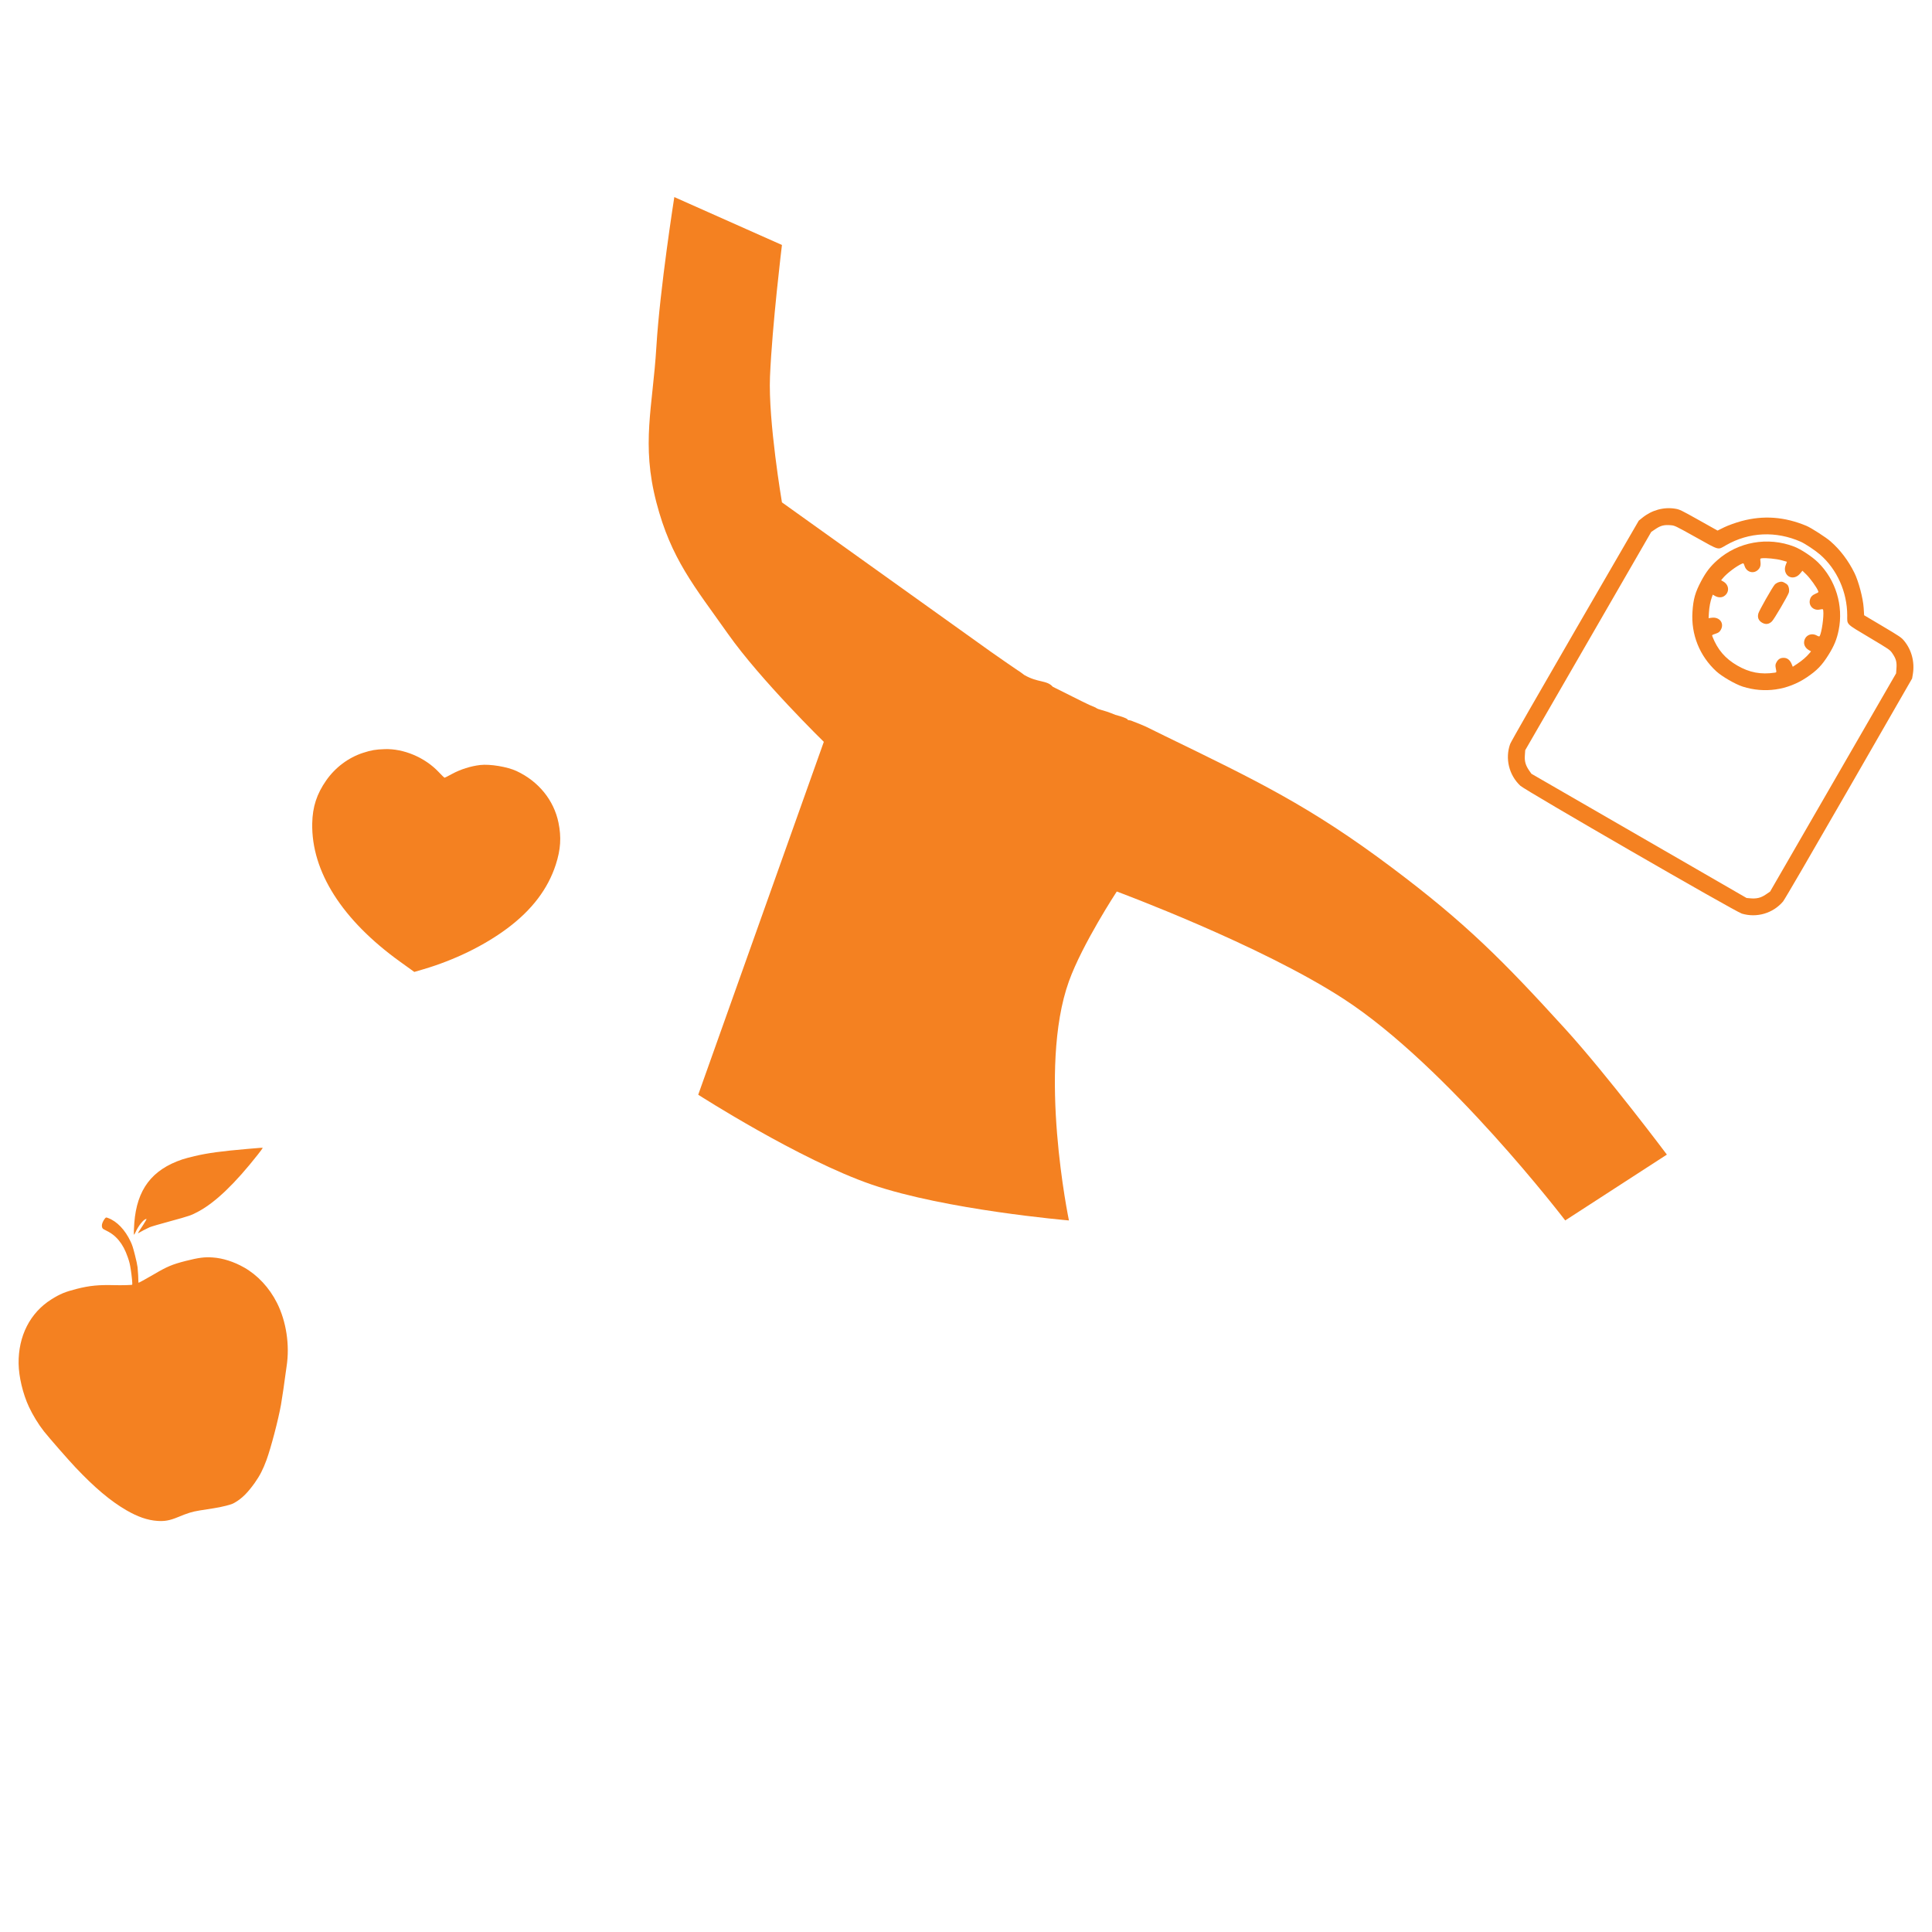 <?xml version="1.0" encoding="utf-8"?>
<!-- Generator: Adobe Illustrator 16.0.0, SVG Export Plug-In . SVG Version: 6.00 Build 0)  -->
<!DOCTYPE svg PUBLIC "-//W3C//DTD SVG 1.1//EN" "http://www.w3.org/Graphics/SVG/1.1/DTD/svg11.dtd">
<svg version="1.1" id="Layer_1" xmlns="http://www.w3.org/2000/svg" xmlns:xlink="http://www.w3.org/1999/xlink" x="0px" y="0px"
	 width="128px" height="128px" viewBox="0 0 128 128" enable-background="new 0 0 128 128" xml:space="preserve">
<path display="none" fill="#FFF1E4" d="M125.867,71.248c0,24.594-9.831,42.458-44.247,44.531
	c-57.18,16.568-77.363-9.064-77.363-33.658C3.223,50.298,25.882,55.973,47.469,39.685C93.781,4.733,125.867,46.675,125.867,71.248z"
	/>
<path display="none" fill="#313131" d="M71.684,86.023l4.021-4.81c0,0,3.962,1.647,5.232,4.409c1.795,3.909,4.021,8.418,4.021,8.418
	s-3.049,3.118-4.021,2.004c-1.211-1.379-1.836-1.6-3.221-2.806c-1.01-0.88-3.218-1.201-3.218-1.201L71.684,86.023z"/>
<path fill="#F48121" d="M25.48,49.632c-0.605,0.021-0.879,0.069-1.425,0.245c-0.971,0.315-1.844,0.969-2.445,1.831
	c-0.625,0.897-0.902,1.747-0.924,2.836c-0.067,3.19,1.981,6.412,5.835,9.182l0.928,0.667l0.609-0.179
	c2.06-0.608,4.026-1.569,5.556-2.711c1.626-1.214,2.686-2.608,3.208-4.219c0.325-1.002,0.377-1.817,0.179-2.78
	c-0.305-1.489-1.321-2.739-2.778-3.42c-0.605-0.283-1.758-0.475-2.41-0.4c-0.624,0.072-1.308,0.289-1.854,0.586
	c-0.264,0.144-0.494,0.26-0.511,0.257c-0.017-0.002-0.191-0.175-0.388-0.382C28.152,50.184,26.739,49.587,25.48,49.632z"/>
<path fill="#F48121" d="M12.081,76.813c-2.024,0.683-3.013,1.992-3.184,4.215c-0.025,0.324-0.037,0.72-0.022,0.773
	c0.005,0.021,0.058-0.064,0.117-0.193c0.178-0.39,0.504-0.799,0.665-0.84c0.069-0.018,0.069-0.016-0.03,0.154
	c-0.055,0.096-0.188,0.307-0.296,0.467c-0.108,0.161-0.194,0.301-0.191,0.311c0.002,0.011,0.043-0.008,0.089-0.038
	c0.095-0.063,0.446-0.244,0.684-0.353c0.092-0.043,0.64-0.203,1.365-0.4c1.287-0.352,1.388-0.385,1.885-0.654
	c1.13-0.615,2.405-1.839,3.921-3.764c0.178-0.227,0.322-0.42,0.32-0.432c-0.007-0.027-0.032-0.026-0.991,0.058
	c-1.746,0.151-2.639,0.272-3.517,0.478C12.595,76.664,12.228,76.764,12.081,76.813z M6.966,80.713
	c-0.083,0.086-0.195,0.305-0.211,0.416c-0.023,0.159,0.02,0.268,0.127,0.319c0.486,0.235,0.722,0.411,0.995,0.737
	c0.239,0.289,0.428,0.645,0.588,1.109c0.112,0.325,0.139,0.436,0.2,0.822c0.063,0.39,0.117,0.963,0.096,0.998
	c-0.016,0.025-0.694,0.043-1.17,0.031c-1.049-0.028-1.659,0.03-2.505,0.246c-0.77,0.195-1.113,0.338-1.686,0.699
	c-1.407,0.885-2.193,2.428-2.167,4.256c0.014,0.873,0.282,1.998,0.684,2.862c0.252,0.542,0.637,1.169,0.994,1.622
	c0.34,0.429,1.627,1.902,2.096,2.396c1.273,1.344,2.304,2.211,3.347,2.821c0.768,0.447,1.424,0.675,2.085,0.718
	c0.48,0.031,0.811-0.029,1.351-0.252c0.684-0.281,0.911-0.352,1.448-0.442c0.271-0.046,0.678-0.11,0.903-0.142
	c0.239-0.033,0.582-0.104,0.829-0.168c0.385-0.103,0.44-0.121,0.628-0.236c0.457-0.273,0.824-0.645,1.276-1.277
	c0.337-0.475,0.552-0.893,0.78-1.514c0.296-0.81,0.785-2.67,0.963-3.672c0.063-0.351,0.268-1.733,0.281-1.898
	c0.008-0.092,0.038-0.302,0.089-0.632c0.219-1.414-0.019-2.987-0.638-4.216c-0.506-1.002-1.279-1.834-2.18-2.344
	c-0.677-0.383-1.404-0.617-2.08-0.662c-0.531-0.039-0.936,0.015-1.779,0.229c-0.899,0.229-1.247,0.376-2.114,0.888
	c-0.391,0.228-0.965,0.547-1.012,0.559c-0.009,0-0.016-0.036-0.015-0.084c0.004-0.131-0.027-0.684-0.055-0.944
	c-0.016-0.146-0.082-0.457-0.178-0.827c-0.132-0.514-0.171-0.635-0.286-0.879c-0.363-0.777-0.906-1.342-1.495-1.557
	C7.029,80.65,7.027,80.65,6.966,80.713z"/>
<path fill="#F48121" d="M119.684,34.84c-1.453-0.607-2.854-0.71-4.313-0.315c-0.376,0.103-0.885,0.286-1.131,0.406l-0.448,0.221
	l-1.245-0.698c-1.164-0.652-1.268-0.702-1.547-0.749c-0.771-0.13-1.57,0.09-2.199,0.605l-0.228,0.184l-4.22,7.282
	c-2.549,4.399-4.252,7.373-4.301,7.514c-0.346,0.965-0.08,2.057,0.672,2.766c0.326,0.309,14.244,8.345,14.676,8.473
	c0.99,0.297,2.067-0.02,2.731-0.802c0.097-0.112,1.82-3.074,4.356-7.481l4.195-7.294l0.049-0.287
	c0.131-0.805-0.08-1.605-0.578-2.209c-0.18-0.219-0.273-0.283-1.42-0.965l-1.229-0.729l-0.032-0.499
	c-0.043-0.641-0.336-1.745-0.609-2.302c-0.406-0.823-0.942-1.533-1.59-2.098C120.979,35.603,119.99,34.968,119.684,34.84z
	 M120.576,36.735c1.129,0.976,1.806,2.488,1.808,4.036c0,0.639-0.118,0.519,1.456,1.46c1.371,0.819,1.371,0.819,1.535,1.057
	c0.238,0.344,0.3,0.57,0.271,0.97l-0.024,0.353l-4.174,7.23l-4.175,7.23l-0.293,0.198c-0.32,0.216-0.601,0.284-1.014,0.247
	l-0.252-0.022l-7.126-4.115l-7.126-4.114l-0.146-0.207c-0.237-0.342-0.318-0.615-0.291-1l0.025-0.356l4.174-7.229l4.174-7.231
	l0.293-0.198c0.334-0.224,0.561-0.281,0.978-0.249c0.289,0.023,0.29,0.023,1.685,0.8c1.601,0.894,1.438,0.85,1.99,0.532
	c1.531-0.881,3.317-0.964,4.973-0.23C119.598,36.024,120.264,36.466,120.576,36.735z M118.865,36.213
	c-1.745-0.669-3.711-0.32-5.09,0.903c-0.461,0.409-0.746,0.777-1.07,1.387c-0.393,0.737-0.52,1.188-0.574,2.02
	c-0.104,1.511,0.471,2.938,1.584,3.959c0.378,0.344,1.26,0.854,1.749,1.009c1.442,0.457,2.966,0.238,4.224-0.605
	c0.692-0.463,1.019-0.801,1.461-1.509c0.365-0.586,0.543-1.016,0.666-1.621c0.332-1.621-0.192-3.344-1.369-4.5
	C120.055,36.874,119.316,36.386,118.865,36.213z M118.273,37.851c0.125,0.472,0.658,0.55,0.992,0.145l0.151-0.184l0.263,0.256
	c0.247,0.241,0.678,0.837,0.771,1.072c0.042,0.103,0.037,0.108-0.146,0.185c-0.244,0.105-0.355,0.224-0.398,0.437
	c-0.081,0.387,0.253,0.705,0.654,0.623c0.215-0.043,0.223-0.04,0.235,0.068c0.05,0.396-0.103,1.452-0.237,1.692
	c-0.02,0.032-0.086,0.02-0.178-0.033c-0.393-0.226-0.834,0.006-0.855,0.446c-0.01,0.195,0.111,0.396,0.311,0.51l0.15,0.086
	l-0.117,0.139c-0.189,0.227-0.465,0.465-0.789,0.681l-0.305,0.201l-0.078-0.191c-0.102-0.247-0.279-0.391-0.493-0.4
	c-0.231-0.011-0.384,0.074-0.5,0.28c-0.085,0.146-0.093,0.222-0.05,0.431c0.051,0.245,0.05,0.253-0.062,0.27
	c-0.928,0.138-1.685-0.004-2.489-0.469c-0.802-0.464-1.306-1.048-1.649-1.921c-0.042-0.104-0.032-0.109,0.204-0.188
	c0.201-0.067,0.264-0.112,0.348-0.257c0.25-0.434-0.078-0.872-0.602-0.802l-0.205,0.027l0.021-0.364
	c0.025-0.388,0.094-0.746,0.194-1.024l0.063-0.17l0.149,0.086c0.199,0.114,0.433,0.121,0.597,0.014
	c0.373-0.24,0.35-0.739-0.045-0.967l-0.15-0.086l0.13-0.156c0.255-0.308,0.896-0.791,1.255-0.944
	c0.102-0.042,0.107-0.036,0.176,0.171c0.131,0.388,0.572,0.519,0.866,0.255c0.162-0.145,0.212-0.3,0.179-0.565
	c-0.023-0.196-0.021-0.203,0.088-0.217c0.252-0.037,0.982,0.036,1.313,0.131l0.354,0.099l-0.084,0.222
	C118.25,37.592,118.24,37.724,118.273,37.851z M117.873,38.563c-0.104,0.027-0.238,0.105-0.293,0.168
	c-0.163,0.187-1.037,1.727-1.086,1.916c-0.07,0.268,0.015,0.472,0.25,0.608c0.236,0.138,0.456,0.106,0.652-0.088
	c0.141-0.136,1.037-1.662,1.115-1.897c0.028-0.081,0.028-0.233,0-0.338c-0.044-0.159-0.082-0.211-0.25-0.306
	C118.098,38.531,118.031,38.519,117.873,38.563z"/>
<path fill="#F48121" d="M54.58,49.149c0,0-4.188-4.092-6.339-7.139c-2.239-3.169-3.778-4.969-4.754-8.726
	c-1.013-3.897-0.244-6.292,0-10.311c0.236-3.893,1.188-9.916,1.188-9.916l7.131,3.173c0,0-0.648,5.306-0.792,8.724
	c-0.123,2.941,0.792,8.329,0.792,8.329s8.32,5.949,13.866,9.916c0.563,0.402,1.735,1.2,1.735,1.2s0.108,0.054,0.452,0.32
	c0.922,0.531,1.488,0.326,1.891,0.781c1.922,0.953,2.235,1.138,2.828,1.375c0.266,0.188,0.375,0.094,1.313,0.484
	c0.938,0.25,0.828,0.344,0.828,0.344s0.176,0.022,0.209,0.036c1.242,0.491,0.655,0.246,2.231,1.013
	c6.108,2.974,9.618,4.648,15.054,8.727c4.904,3.679,7.367,6.165,11.488,10.69c2.813,3.095,6.734,8.326,6.734,8.326l-6.734,4.362
	c0,0-7.77-10.178-14.658-14.662c-5.534-3.607-15.054-7.13-15.054-7.13s-2.278,3.471-3.169,5.945c-2.096,5.813,0,15.848,0,15.848
	s-8.164-0.694-13.072-2.379c-4.778-1.643-11.489-5.951-11.489-5.951L54.58,49.149z"/>
<path display="none" fill="#FABFA0" d="M69.807,41.042l7.469-0.86l-0.566,4.692l-1.952,3.066c0,0,1.175,2.669,0.856,3.847
	c-0.405,1.526-2.617,2.577-4.147,2.577c-2.489,0-4.565-0.429-6.228-2.149c-1.73-1.794-2.509-4.598-0.827-6.447
	c0.745-0.819,2.997-1.37,2.997-1.37s0.602-0.593,1.152-1.207C69.204,42.475,69.807,41.042,69.807,41.042z"/>
<path display="none" fill="#FABFA0" d="M86.037,34.326c0,5.111-1.811,10.634-8.021,10.634c-6.214,0-12.434-2.881-12.434-7.993
	c0-5.109,3.102-9.589,9.313-9.589C81.109,27.377,86.037,29.216,86.037,34.326z"/>
<path display="none" fill="#505050" d="M47.882,72.244l15.888,3.572c0,0-0.664,3.967-1.588,6.348
	c-2.897,7.459-14.3,14.684-14.3,14.684s8.961-3.109,14.3-5.953c3.87-2.062,9.529-5.953,9.529-5.953l7.148,9.922
	c0,0-11.824,6.877-20.253,7.938c-6.633,0.833-10.871,1.291-17.078-1.189c-3.755-1.502-7.103-1.859-8.737-5.557
	c-1.982-4.482,1.585-7.623,3.971-11.902C39.858,78.594,47.882,72.244,47.882,72.244z"/>
<path display="none" fill="#626262" d="M53.383,73.32l16.395,3.574c0,0-1.192,5.164-2.117,7.549
	c-2.893,7.467-14.276,14.699-14.276,14.699s9.778-3.361,15.864-5.961c4.079-1.74,10.313-4.767,10.313-4.767l3.965,10.728
	c0,0-12.026,8.678-21.019,10.328c-7.32,1.342-14,4.69-19.038-0.795c-4.824-5.251-1.94-11.406,0-18.273
	C45.457,83.361,53.383,73.32,53.383,73.32z"/>
<path display="none" fill="#414141" d="M62.591,34.728c0.977-3.235,3.063-4.503,5.921-6.312c1.573-0.997,2.536-1.512,4.342-1.973
	c2.539-0.647,4.182-0.689,6.711,0c2.603,0.709,4.26,1.429,5.922,3.55c1.236,1.578,0.828,3.091,1.975,4.735
	c1.568,2.249,4.473,1.806,5.525,4.339c0.828,1.991,0.729,3.491,0,5.522c-0.993,2.771-2.853,3.894-5.525,5.128
	c-2.814,1.297-4.979,1.838-7.896,0.787c-1.77-0.636-3.263-1.008-3.945-2.76c-0.449-1.148-0.424-1.997,0-3.155
	c0.52-1.435,1.495-1.911,2.764-2.762c1.377-0.925,3.946-1.577,3.946-1.577s0.663-1.911,0-2.762c-0.853-1.095-2.288,0.573-3.554,0
	c-1.293-0.586-2.084-1.369-2.368-2.761c-0.292-1.433,2.265-2.566,1.186-3.551c-0.797-0.727-1.893,0.636-2.765,0
	c-0.906-0.662,0.057-2.024-0.789-2.761c-1.359-1.185-4.342,1.577-4.342,1.577s-2.312,2.384-2.764,4.339
	c-0.492,2.123-0.049,3.511,0.789,5.522c0.713,1.713,2.764,3.552,2.764,3.552s-2.098,1.322-3.553,1.184
	c-1.966-0.189-2.933-1.465-3.947-3.157C61.636,39.183,61.833,37.237,62.591,34.728z"/>
<path display="none" fill="#FABFA0" d="M46.978,8.583c1.307-0.47,0.068,3.494,1.441,3.305c0.697-0.096,0.917-0.624,1.441-1.103
	c1.923-1.758,0.812-6.765,3.243-5.876c1.222,0.446,1.622,1.368,2.163,2.571c0.822,1.825,0.858,3.334,0,5.142
	c-0.97,2.042-4.685,3.306-4.685,3.306l-4.325-1.837c0,0-0.11-1.572,0-2.57C46.387,10.345,45.883,8.975,46.978,8.583z"/>
<path display="none" fill="none" stroke="#E4AB8C" stroke-width="0.5" stroke-linecap="round" d="M55.017,7.424
	c0,0,0.252,0.776,0.001,1.588c-0.233,0.757-1.589,1.896-1.589,1.896"/>
<path display="none" fill="none" stroke="#E4AB8C" stroke-width="0.5" stroke-linecap="round" d="M54.223,12.254
	c0,0,0.957-0.898,1.191-1.654"/>
<path display="none" fill="#FABFA0" d="M105.061,80.032l4.355-3.122c0,0,5.186,0.695,6.729,3.122
	c1.162,1.827,2.194,3.813,0.793,5.467c-1.037,1.218-2.512,1.871-3.961,1.171c-1.363-0.663-0.504-2.454-1.58-3.516
	c-1.18-1.159-3.959-1.562-3.959-1.562s0.758,1.38,0.791,2.343c0.025,0.777-0.043,1.256-0.396,1.951
	c-0.395,0.782-1.825-1.435-2.373-2.732C104.975,82.021,105.061,80.032,105.061,80.032z"/>
<path display="none" fill="none" stroke="#E4AB8C" stroke-width="0.5" stroke-linecap="round" d="M112.965,82.471
	c0,0,0.717,1.188,0.77,2.037c0.05,0.791-0.437,1.981-0.437,1.981"/>
<path display="none" fill="none" stroke="#E4AB8C" stroke-width="0.5" stroke-linecap="round" d="M114.552,82.471
	c0,0,0.718,1.188,0.771,2.037c0.049,0.791-0.437,1.981-0.437,1.981"/>
<path display="none" fill="none" stroke="#E4AB8C" stroke-width="0.5" stroke-linecap="round" d="M116.141,81.675
	c0,0,0.717,1.189,0.77,2.04c0.049,0.792-0.438,1.982-0.438,1.982"/>
<path display="none" fill="#555555" d="M79.936,89.993l4.769-1.96c0,0,3.116,3.57,4.37,6.273c1.773,3.825,1.986,10.592,1.986,10.592
	s-2.215-0.873-3.179-1.961c-1.194-1.352-0.223-3.135-1.589-4.315c-0.998-0.86-3.973-1.959-3.973-1.959L79.936,89.993z"/>
</svg>
